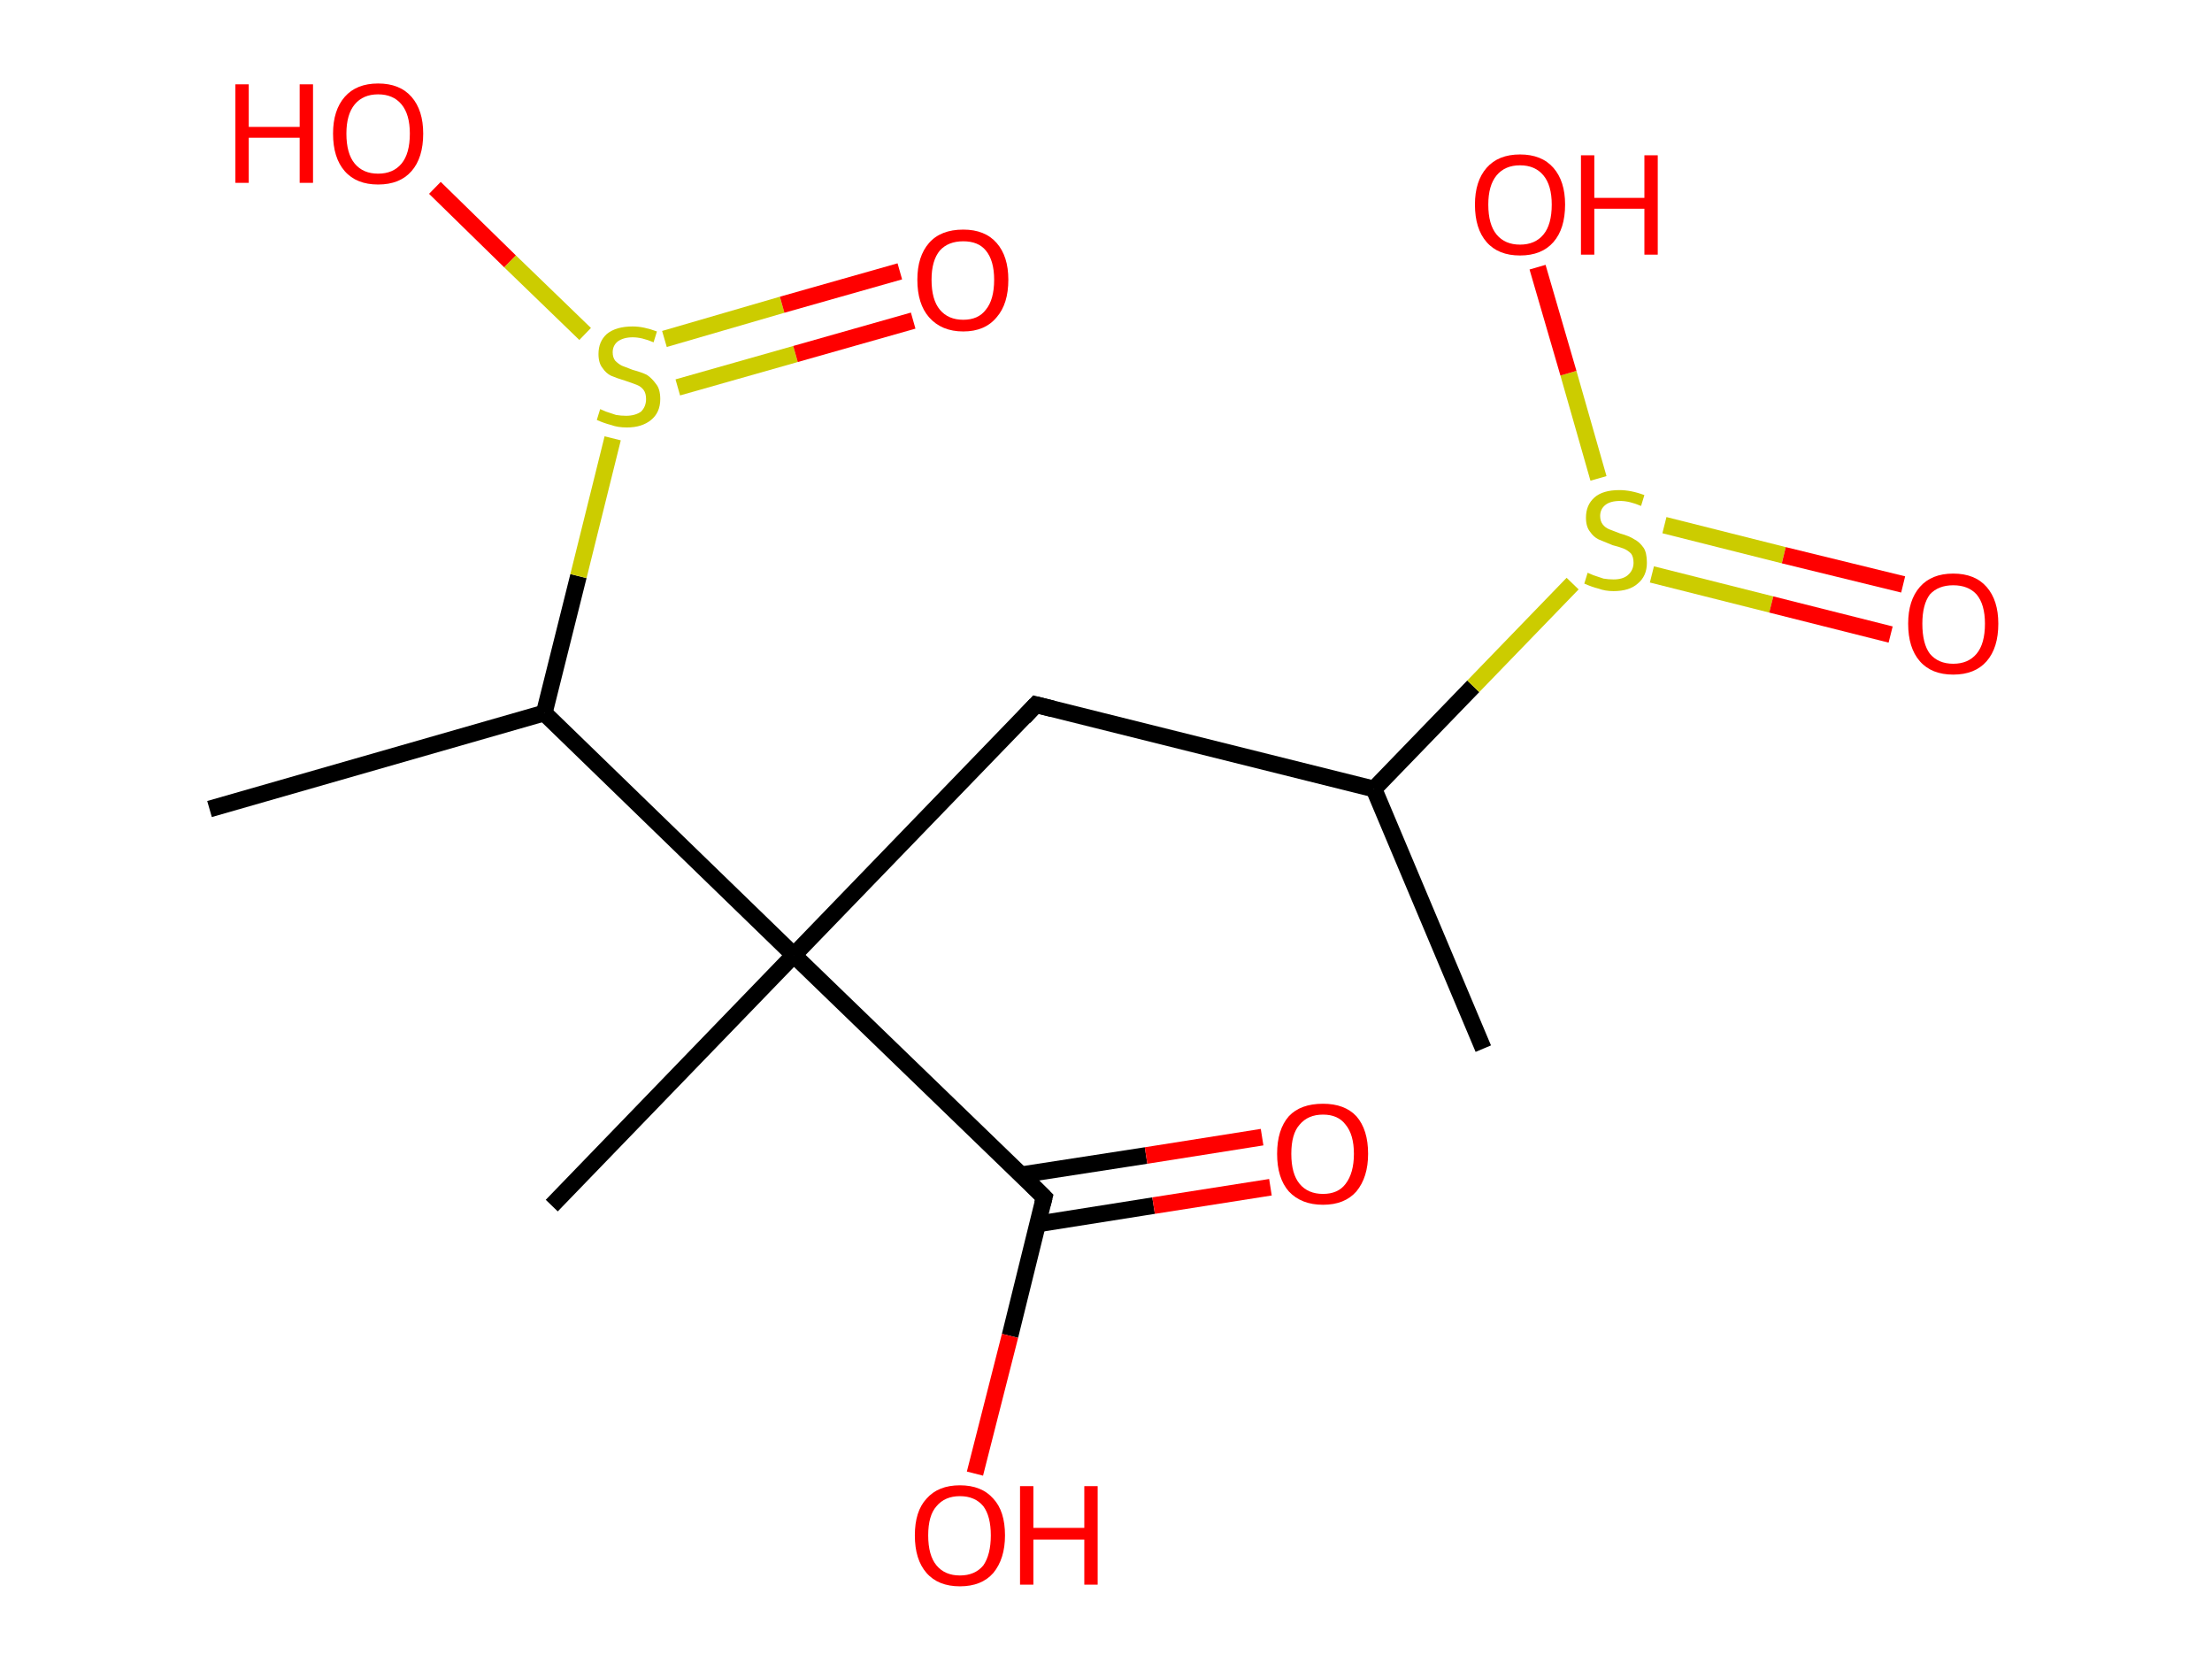 <?xml version='1.0' encoding='ASCII' standalone='yes'?>
<svg xmlns="http://www.w3.org/2000/svg" xmlns:rdkit="http://www.rdkit.org/xml" xmlns:xlink="http://www.w3.org/1999/xlink" version="1.1" baseProfile="full" xml:space="preserve" width="265px" height="200px" viewBox="0 0 265 200">
<!-- END OF HEADER -->
<rect style="opacity:1.0;fill:#FFFFFF;stroke:none" width="265.0" height="200.0" x="0.0" y="0.0"> </rect>
<path class="bond-0 atom-0 atom-1" d="M 177.7,125.6 L 164.6,94.5" style="fill:none;fill-rule:evenodd;stroke:#000000;stroke-width:2.0px;stroke-linecap:butt;stroke-linejoin:miter;stroke-opacity:1"/>
<path class="bond-1 atom-1 atom-2" d="M 164.6,94.5 L 124.1,84.4" style="fill:none;fill-rule:evenodd;stroke:#000000;stroke-width:2.0px;stroke-linecap:butt;stroke-linejoin:miter;stroke-opacity:1"/>
<path class="bond-2 atom-2 atom-3" d="M 124.1,84.4 L 95.1,114.4" style="fill:none;fill-rule:evenodd;stroke:#000000;stroke-width:2.0px;stroke-linecap:butt;stroke-linejoin:miter;stroke-opacity:1"/>
<path class="bond-3 atom-3 atom-4" d="M 95.1,114.4 L 66.1,144.4" style="fill:none;fill-rule:evenodd;stroke:#000000;stroke-width:2.0px;stroke-linecap:butt;stroke-linejoin:miter;stroke-opacity:1"/>
<path class="bond-4 atom-3 atom-5" d="M 95.1,114.4 L 125.1,143.4" style="fill:none;fill-rule:evenodd;stroke:#000000;stroke-width:2.0px;stroke-linecap:butt;stroke-linejoin:miter;stroke-opacity:1"/>
<path class="bond-5 atom-5 atom-6" d="M 124.3,146.6 L 138.2,144.4" style="fill:none;fill-rule:evenodd;stroke:#000000;stroke-width:2.0px;stroke-linecap:butt;stroke-linejoin:miter;stroke-opacity:1"/>
<path class="bond-5 atom-5 atom-6" d="M 138.2,144.4 L 152.2,142.2" style="fill:none;fill-rule:evenodd;stroke:#FF0000;stroke-width:2.0px;stroke-linecap:butt;stroke-linejoin:miter;stroke-opacity:1"/>
<path class="bond-5 atom-5 atom-6" d="M 122.4,140.7 L 137.3,138.4" style="fill:none;fill-rule:evenodd;stroke:#000000;stroke-width:2.0px;stroke-linecap:butt;stroke-linejoin:miter;stroke-opacity:1"/>
<path class="bond-5 atom-5 atom-6" d="M 137.3,138.4 L 151.2,136.2" style="fill:none;fill-rule:evenodd;stroke:#FF0000;stroke-width:2.0px;stroke-linecap:butt;stroke-linejoin:miter;stroke-opacity:1"/>
<path class="bond-6 atom-5 atom-7" d="M 125.1,143.4 L 121.0,160.0" style="fill:none;fill-rule:evenodd;stroke:#000000;stroke-width:2.0px;stroke-linecap:butt;stroke-linejoin:miter;stroke-opacity:1"/>
<path class="bond-6 atom-5 atom-7" d="M 121.0,160.0 L 116.8,176.5" style="fill:none;fill-rule:evenodd;stroke:#FF0000;stroke-width:2.0px;stroke-linecap:butt;stroke-linejoin:miter;stroke-opacity:1"/>
<path class="bond-7 atom-3 atom-8" d="M 95.1,114.4 L 65.2,85.4" style="fill:none;fill-rule:evenodd;stroke:#000000;stroke-width:2.0px;stroke-linecap:butt;stroke-linejoin:miter;stroke-opacity:1"/>
<path class="bond-8 atom-8 atom-9" d="M 65.2,85.4 L 25.1,96.9" style="fill:none;fill-rule:evenodd;stroke:#000000;stroke-width:2.0px;stroke-linecap:butt;stroke-linejoin:miter;stroke-opacity:1"/>
<path class="bond-9 atom-8 atom-10" d="M 65.2,85.4 L 69.3,69.0" style="fill:none;fill-rule:evenodd;stroke:#000000;stroke-width:2.0px;stroke-linecap:butt;stroke-linejoin:miter;stroke-opacity:1"/>
<path class="bond-9 atom-8 atom-10" d="M 69.3,69.0 L 73.4,52.5" style="fill:none;fill-rule:evenodd;stroke:#CCCC00;stroke-width:2.0px;stroke-linecap:butt;stroke-linejoin:miter;stroke-opacity:1"/>
<path class="bond-10 atom-10 atom-11" d="M 81.2,46.4 L 95.3,42.4" style="fill:none;fill-rule:evenodd;stroke:#CCCC00;stroke-width:2.0px;stroke-linecap:butt;stroke-linejoin:miter;stroke-opacity:1"/>
<path class="bond-10 atom-10 atom-11" d="M 95.3,42.4 L 109.4,38.4" style="fill:none;fill-rule:evenodd;stroke:#FF0000;stroke-width:2.0px;stroke-linecap:butt;stroke-linejoin:miter;stroke-opacity:1"/>
<path class="bond-10 atom-10 atom-11" d="M 79.6,40.6 L 93.7,36.5" style="fill:none;fill-rule:evenodd;stroke:#CCCC00;stroke-width:2.0px;stroke-linecap:butt;stroke-linejoin:miter;stroke-opacity:1"/>
<path class="bond-10 atom-10 atom-11" d="M 93.7,36.5 L 107.8,32.5" style="fill:none;fill-rule:evenodd;stroke:#FF0000;stroke-width:2.0px;stroke-linecap:butt;stroke-linejoin:miter;stroke-opacity:1"/>
<path class="bond-11 atom-10 atom-12" d="M 70.1,40.0 L 61.1,31.3" style="fill:none;fill-rule:evenodd;stroke:#CCCC00;stroke-width:2.0px;stroke-linecap:butt;stroke-linejoin:miter;stroke-opacity:1"/>
<path class="bond-11 atom-10 atom-12" d="M 61.1,31.3 L 52.1,22.5" style="fill:none;fill-rule:evenodd;stroke:#FF0000;stroke-width:2.0px;stroke-linecap:butt;stroke-linejoin:miter;stroke-opacity:1"/>
<path class="bond-12 atom-1 atom-13" d="M 164.6,94.5 L 176.5,82.2" style="fill:none;fill-rule:evenodd;stroke:#000000;stroke-width:2.0px;stroke-linecap:butt;stroke-linejoin:miter;stroke-opacity:1"/>
<path class="bond-12 atom-1 atom-13" d="M 176.5,82.2 L 188.4,69.9" style="fill:none;fill-rule:evenodd;stroke:#CCCC00;stroke-width:2.0px;stroke-linecap:butt;stroke-linejoin:miter;stroke-opacity:1"/>
<path class="bond-13 atom-13 atom-14" d="M 197.9,68.8 L 212.2,72.4" style="fill:none;fill-rule:evenodd;stroke:#CCCC00;stroke-width:2.0px;stroke-linecap:butt;stroke-linejoin:miter;stroke-opacity:1"/>
<path class="bond-13 atom-13 atom-14" d="M 212.2,72.4 L 226.5,76.0" style="fill:none;fill-rule:evenodd;stroke:#FF0000;stroke-width:2.0px;stroke-linecap:butt;stroke-linejoin:miter;stroke-opacity:1"/>
<path class="bond-13 atom-13 atom-14" d="M 199.4,62.9 L 213.7,66.5" style="fill:none;fill-rule:evenodd;stroke:#CCCC00;stroke-width:2.0px;stroke-linecap:butt;stroke-linejoin:miter;stroke-opacity:1"/>
<path class="bond-13 atom-13 atom-14" d="M 213.7,66.5 L 228.0,70.0" style="fill:none;fill-rule:evenodd;stroke:#FF0000;stroke-width:2.0px;stroke-linecap:butt;stroke-linejoin:miter;stroke-opacity:1"/>
<path class="bond-14 atom-13 atom-15" d="M 191.5,57.3 L 187.9,44.7" style="fill:none;fill-rule:evenodd;stroke:#CCCC00;stroke-width:2.0px;stroke-linecap:butt;stroke-linejoin:miter;stroke-opacity:1"/>
<path class="bond-14 atom-13 atom-15" d="M 187.9,44.7 L 184.2,32.0" style="fill:none;fill-rule:evenodd;stroke:#FF0000;stroke-width:2.0px;stroke-linecap:butt;stroke-linejoin:miter;stroke-opacity:1"/>
<path d="M 126.1,84.9 L 124.1,84.4 L 122.7,85.9" style="fill:none;stroke:#000000;stroke-width:2.0px;stroke-linecap:butt;stroke-linejoin:miter;stroke-opacity:1;"/>
<path d="M 123.6,141.9 L 125.1,143.4 L 124.9,144.2" style="fill:none;stroke:#000000;stroke-width:2.0px;stroke-linecap:butt;stroke-linejoin:miter;stroke-opacity:1;"/>
<path class="atom-6" d="M 153.0 138.2 Q 153.0 135.3, 154.4 133.7 Q 155.8 132.2, 158.5 132.2 Q 161.1 132.2, 162.5 133.7 Q 163.9 135.3, 163.9 138.2 Q 163.9 141.0, 162.5 142.7 Q 161.1 144.3, 158.5 144.3 Q 155.9 144.3, 154.4 142.7 Q 153.0 141.1, 153.0 138.2 M 158.5 143.0 Q 160.3 143.0, 161.2 141.8 Q 162.2 140.5, 162.2 138.2 Q 162.2 135.9, 161.2 134.7 Q 160.3 133.5, 158.5 133.5 Q 156.7 133.5, 155.7 134.7 Q 154.7 135.8, 154.7 138.2 Q 154.7 140.6, 155.7 141.8 Q 156.7 143.0, 158.5 143.0 " fill="#FF0000"/>
<path class="atom-7" d="M 109.6 183.9 Q 109.6 181.0, 111.0 179.5 Q 112.4 177.9, 115.0 177.9 Q 117.6 177.9, 119.0 179.5 Q 120.4 181.0, 120.4 183.9 Q 120.4 186.7, 119.0 188.4 Q 117.6 190.0, 115.0 190.0 Q 112.4 190.0, 111.0 188.4 Q 109.6 186.8, 109.6 183.9 M 115.0 188.7 Q 116.8 188.7, 117.8 187.5 Q 118.7 186.2, 118.7 183.9 Q 118.7 181.6, 117.8 180.4 Q 116.8 179.2, 115.0 179.2 Q 113.2 179.2, 112.2 180.4 Q 111.2 181.5, 111.2 183.9 Q 111.2 186.3, 112.2 187.5 Q 113.2 188.7, 115.0 188.7 " fill="#FF0000"/>
<path class="atom-7" d="M 122.2 178.0 L 123.8 178.0 L 123.8 183.0 L 129.9 183.0 L 129.9 178.0 L 131.5 178.0 L 131.5 189.8 L 129.9 189.8 L 129.9 184.4 L 123.8 184.4 L 123.8 189.8 L 122.2 189.8 L 122.2 178.0 " fill="#FF0000"/>
<path class="atom-10" d="M 71.9 49.0 Q 72.1 49.1, 72.6 49.3 Q 73.2 49.5, 73.8 49.7 Q 74.4 49.8, 75.0 49.8 Q 76.1 49.8, 76.8 49.3 Q 77.4 48.7, 77.4 47.8 Q 77.4 47.1, 77.1 46.7 Q 76.8 46.3, 76.3 46.1 Q 75.8 45.9, 74.9 45.6 Q 73.9 45.3, 73.2 45.0 Q 72.6 44.7, 72.2 44.1 Q 71.7 43.5, 71.7 42.4 Q 71.7 40.9, 72.7 40.0 Q 73.8 39.1, 75.8 39.1 Q 77.1 39.1, 78.7 39.7 L 78.3 41.0 Q 76.9 40.4, 75.8 40.4 Q 74.7 40.4, 74.0 40.9 Q 73.4 41.4, 73.4 42.2 Q 73.4 42.8, 73.7 43.2 Q 74.1 43.6, 74.5 43.8 Q 75.0 44.0, 75.8 44.3 Q 76.9 44.6, 77.5 44.9 Q 78.1 45.3, 78.6 46.0 Q 79.1 46.6, 79.1 47.8 Q 79.1 49.4, 78.0 50.3 Q 76.9 51.2, 75.1 51.2 Q 74.0 51.2, 73.2 50.9 Q 72.4 50.7, 71.5 50.3 L 71.9 49.0 " fill="#CCCC00"/>
<path class="atom-11" d="M 109.9 33.5 Q 109.9 30.7, 111.3 29.1 Q 112.7 27.5, 115.4 27.5 Q 118.0 27.5, 119.4 29.1 Q 120.8 30.7, 120.8 33.5 Q 120.8 36.4, 119.4 38.0 Q 118.0 39.7, 115.4 39.7 Q 112.8 39.7, 111.3 38.0 Q 109.9 36.4, 109.9 33.5 M 115.4 38.3 Q 117.2 38.3, 118.1 37.1 Q 119.1 35.9, 119.1 33.5 Q 119.1 31.2, 118.1 30.0 Q 117.2 28.9, 115.4 28.9 Q 113.6 28.9, 112.6 30.0 Q 111.6 31.2, 111.6 33.5 Q 111.6 35.9, 112.6 37.1 Q 113.6 38.3, 115.4 38.3 " fill="#FF0000"/>
<path class="atom-12" d="M 28.2 10.1 L 29.8 10.1 L 29.8 15.2 L 35.9 15.2 L 35.9 10.1 L 37.5 10.1 L 37.5 21.9 L 35.9 21.9 L 35.9 16.5 L 29.8 16.5 L 29.8 21.9 L 28.2 21.9 L 28.2 10.1 " fill="#FF0000"/>
<path class="atom-12" d="M 39.9 16.0 Q 39.9 13.2, 41.3 11.6 Q 42.7 10.0, 45.3 10.0 Q 47.9 10.0, 49.3 11.6 Q 50.7 13.2, 50.7 16.0 Q 50.7 18.9, 49.3 20.5 Q 47.9 22.1, 45.3 22.1 Q 42.7 22.1, 41.3 20.5 Q 39.9 18.9, 39.9 16.0 M 45.3 20.8 Q 47.1 20.8, 48.1 19.6 Q 49.1 18.4, 49.1 16.0 Q 49.1 13.7, 48.1 12.5 Q 47.1 11.3, 45.3 11.3 Q 43.5 11.3, 42.5 12.5 Q 41.5 13.7, 41.5 16.0 Q 41.5 18.4, 42.5 19.6 Q 43.5 20.8, 45.3 20.8 " fill="#FF0000"/>
<path class="atom-13" d="M 190.2 68.6 Q 190.4 68.7, 190.9 68.9 Q 191.5 69.1, 192.1 69.3 Q 192.7 69.4, 193.3 69.4 Q 194.4 69.4, 195.0 68.9 Q 195.7 68.3, 195.7 67.4 Q 195.7 66.7, 195.4 66.3 Q 195.0 65.9, 194.5 65.7 Q 194.0 65.5, 193.2 65.3 Q 192.2 64.9, 191.5 64.6 Q 190.9 64.3, 190.5 63.7 Q 190.0 63.1, 190.0 62.0 Q 190.0 60.5, 191.0 59.6 Q 192.0 58.7, 194.0 58.7 Q 195.4 58.7, 197.0 59.3 L 196.6 60.6 Q 195.2 60.0, 194.1 60.0 Q 192.9 60.0, 192.3 60.5 Q 191.7 61.0, 191.7 61.8 Q 191.7 62.4, 192.0 62.8 Q 192.3 63.2, 192.8 63.4 Q 193.3 63.6, 194.1 63.9 Q 195.2 64.2, 195.8 64.6 Q 196.4 64.9, 196.9 65.6 Q 197.3 66.2, 197.3 67.4 Q 197.3 69.0, 196.2 69.9 Q 195.2 70.8, 193.3 70.8 Q 192.3 70.8, 191.5 70.5 Q 190.7 70.3, 189.8 69.9 L 190.2 68.6 " fill="#CCCC00"/>
<path class="atom-14" d="M 228.6 74.7 Q 228.6 71.9, 230.0 70.3 Q 231.4 68.7, 234.0 68.7 Q 236.6 68.7, 238.0 70.3 Q 239.4 71.9, 239.4 74.7 Q 239.4 77.6, 238.0 79.2 Q 236.6 80.8, 234.0 80.8 Q 231.4 80.8, 230.0 79.2 Q 228.6 77.6, 228.6 74.7 M 234.0 79.5 Q 235.8 79.5, 236.8 78.3 Q 237.8 77.1, 237.8 74.7 Q 237.8 72.4, 236.8 71.2 Q 235.8 70.1, 234.0 70.1 Q 232.2 70.1, 231.2 71.2 Q 230.3 72.4, 230.3 74.7 Q 230.3 77.1, 231.2 78.3 Q 232.2 79.5, 234.0 79.5 " fill="#FF0000"/>
<path class="atom-15" d="M 176.7 24.5 Q 176.7 21.7, 178.1 20.1 Q 179.5 18.5, 182.1 18.5 Q 184.7 18.5, 186.1 20.1 Q 187.5 21.7, 187.5 24.5 Q 187.5 27.4, 186.1 29.0 Q 184.7 30.6, 182.1 30.6 Q 179.5 30.6, 178.1 29.0 Q 176.7 27.4, 176.7 24.5 M 182.1 29.3 Q 183.9 29.3, 184.9 28.1 Q 185.9 26.9, 185.9 24.5 Q 185.9 22.2, 184.9 21.0 Q 183.9 19.8, 182.1 19.8 Q 180.3 19.8, 179.3 21.0 Q 178.3 22.2, 178.3 24.5 Q 178.3 26.9, 179.3 28.1 Q 180.3 29.3, 182.1 29.3 " fill="#FF0000"/>
<path class="atom-15" d="M 189.4 18.6 L 191.0 18.6 L 191.0 23.7 L 197.0 23.7 L 197.0 18.6 L 198.6 18.6 L 198.6 30.5 L 197.0 30.5 L 197.0 25.0 L 191.0 25.0 L 191.0 30.5 L 189.4 30.5 L 189.4 18.6 " fill="#FF0000"/>
</svg>
